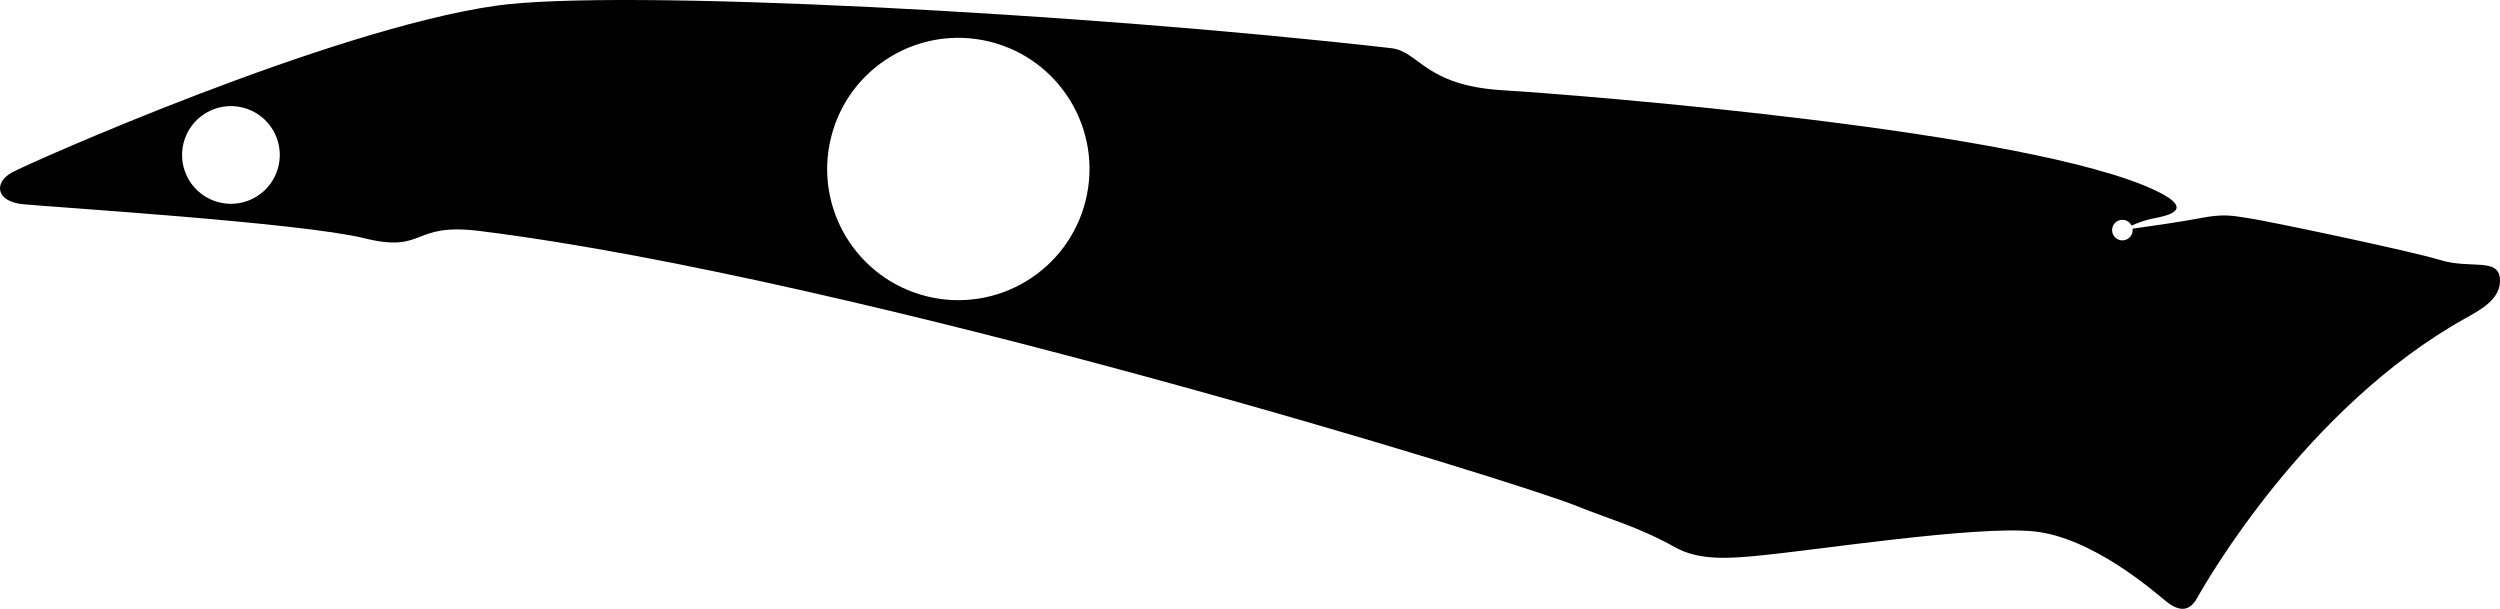 <?xml version="1.0" encoding="utf-8"?>
<!-- Generator: Adobe Illustrator 16.0.0, SVG Export Plug-In . SVG Version: 6.00 Build 0)  -->
<!DOCTYPE svg PUBLIC "-//W3C//DTD SVG 1.1//EN" "http://www.w3.org/Graphics/SVG/1.1/DTD/svg11.dtd">
<svg version="1.1" id="Layer_1" xmlns="http://www.w3.org/2000/svg" xmlns:xlink="http://www.w3.org/1999/xlink" x="0px" y="0px"
	 width="1944.166px" height="473.455px" viewBox="0 0 1944.166 473.455" enable-background="new 0 0 1944.166 473.455"
	 xml:space="preserve">
<path d="M1944.074,216.433c-1.5-16.16-22.979-7.053-46.608-14.262c-23.621-7.206-132.021-29.863-147.229-32.243
	c-15.203-2.385-21.027-3.82-39.412-0.236c-13.396,2.606-39.344,6.33-52.396,8.155c0.133,0.975,0.092,1.991-0.162,3.012
	c-1.062,4.287-5.392,6.909-9.688,5.844c-4.291-1.054-6.907-5.396-5.844-9.685c1.055-4.287,5.396-6.909,9.687-5.844
	c2.387,0.587,4.245,2.188,5.256,4.229c4.354-1.943,10.125-4.177,15.604-5.26c10.826-2.137,35.709-6.324,3.336-21.841
	c-97.639-46.779-447.211-74.413-508.094-78.121c-60.891-3.71-64.729-30.234-86.676-32.735
	C841.406,9.987,479.912-9.091,385.424,4.477C256.197,23.034,23.661,126.278,9.371,134.08c-14.288,7.802-12.791,22.597,8.312,24.715
	c21.104,2.131,216.867,14.434,265.415,26.422c48.535,11.99,35.799-12.35,89.966-5.59c294.78,36.762,807.708,195.394,852.629,213.697
	c25.479,10.389,47.578,15.87,77.457,32.521c18.862,10.508,43.703,8.215,63.328,6.369c45.34-4.248,168.898-23.512,214.827-19.027
	c45.931,4.475,94.401,47.35,102.983,54.271c8.595,6.928,17.491,9.811,24.254-2.252c6.748-12.068,84.312-148.104,208.205-217.406
	C1928.282,241.353,1945.578,232.603,1944.074,216.433z M216.479,129.617c-5.024,20.374-25.623,32.814-46.004,27.777
	c-20.369-5.032-32.811-25.621-27.773-46.003c5.033-20.37,25.633-32.806,46.001-27.775
	C209.071,88.651,221.513,109.241,216.479,129.617z M844.282,155.883c-13.507,54.682-68.792,88.07-123.479,74.563
	c-54.689-13.509-88.065-68.793-74.562-123.479c13.511-54.692,68.8-88.069,123.479-74.561
	C824.403,45.915,857.788,101.201,844.282,155.883z"/>
</svg>
